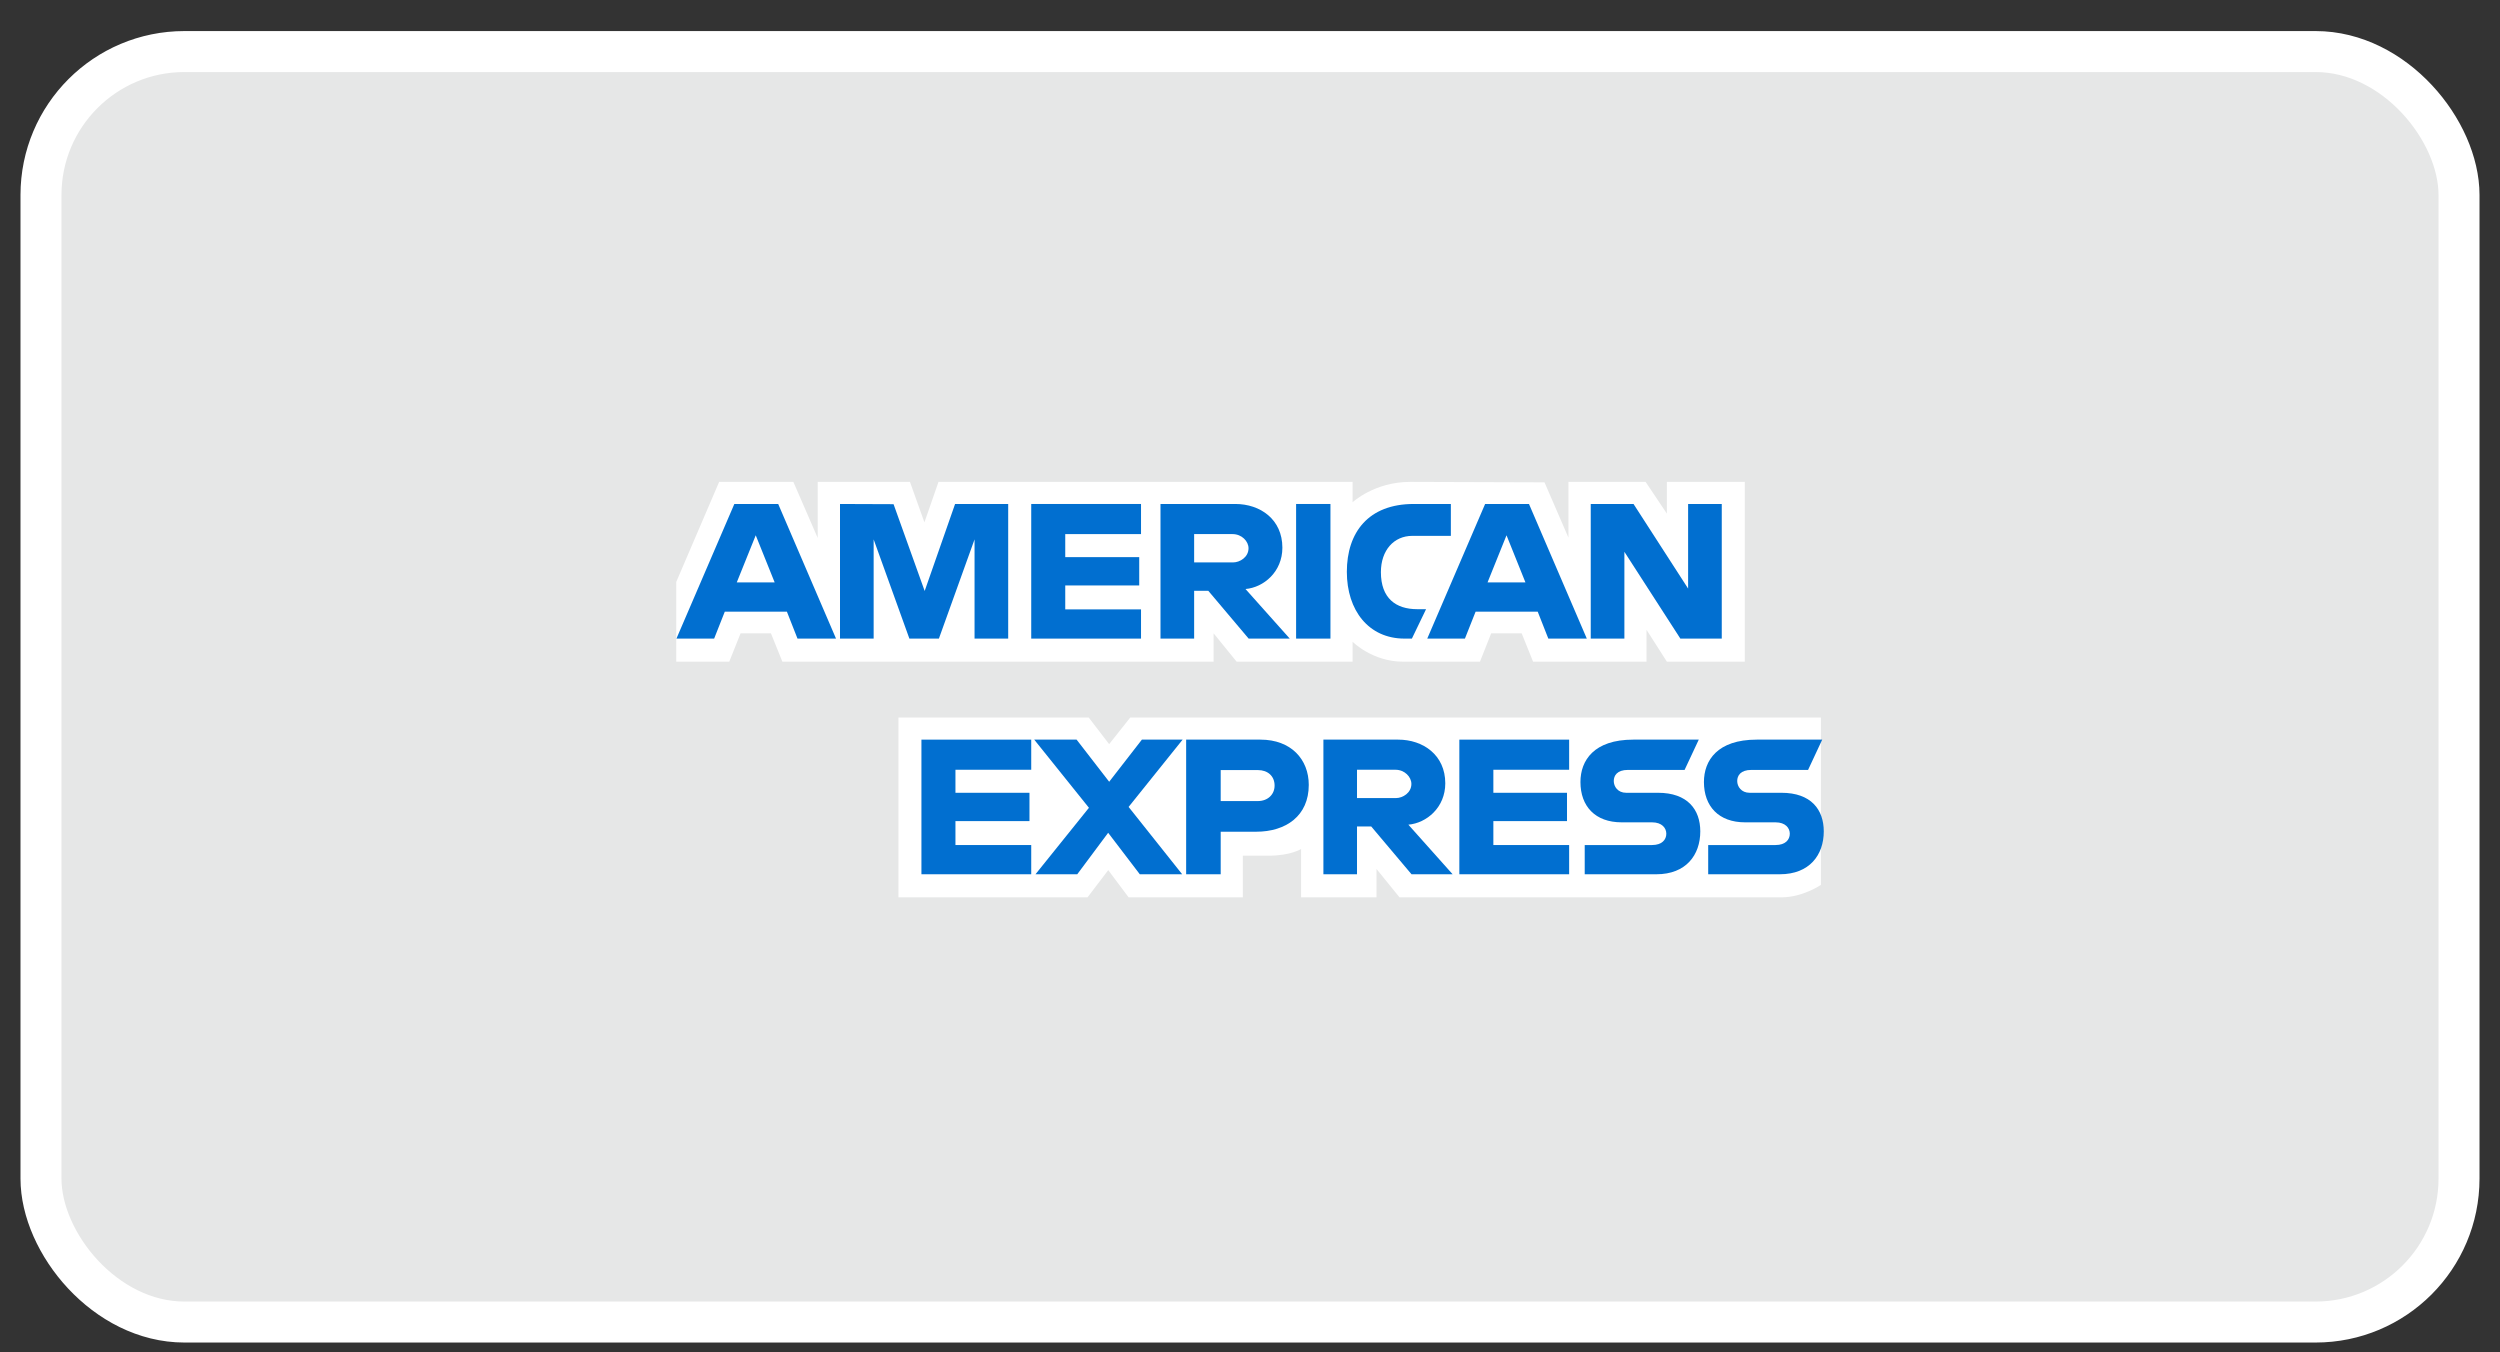 <svg width="61" height="33" viewBox="0 0 61 33" fill="none" xmlns="http://www.w3.org/2000/svg">
<rect x="0" y="0" width="61" height="33" fill="#333333" stroke="none"/>
<rect x="1" y="1.258" width="59" height="31" rx="3.5" fill="#E6E7E7"/>
<rect x="1" y="1.258" width="59" height="31" rx="3.5" stroke="white"/>
<path d="M21.922 21.895V17.508H26.565L27.063 18.157L27.578 17.508H44.43V21.592C44.43 21.592 43.99 21.891 43.48 21.895H34.148L33.587 21.203V21.895H31.746V20.715C31.746 20.715 31.495 20.879 30.951 20.879H30.325V21.895H27.538L27.041 21.231L26.536 21.895H21.922Z" fill="white"/>
<path d="M16.5 14.2L17.547 11.758H19.358L19.952 13.126V11.758H22.203L22.556 12.746L22.899 11.758H33.003V12.255C33.003 12.255 33.535 11.758 34.407 11.758L37.686 11.769L38.27 13.119V11.758H40.153L40.672 12.533V11.758H42.573V16.145H40.672L40.175 15.367V16.145H37.407L37.129 15.453H36.385L36.111 16.145H34.235C33.483 16.145 33.003 15.658 33.003 15.658V16.145H30.174L29.612 15.453V16.145H19.09L18.811 15.453H18.07L17.794 16.145H16.5V14.2Z" fill="white"/>
<path d="M17.918 12.297L16.505 15.582H17.425L17.685 14.924H19.2L19.459 15.582H20.399L18.988 12.297H17.918ZM18.44 13.061L18.902 14.211H17.977L18.44 13.061Z" fill="#016FD0"/>
<path d="M20.496 15.582V12.297L21.803 12.302L22.562 14.42L23.304 12.297H24.6V15.582H23.779V13.161L22.909 15.582H22.189L21.317 13.161V15.582H20.496Z" fill="#016FD0"/>
<path d="M25.162 15.582V12.297H27.841V13.032H25.992V13.594H27.797V14.285H25.992V14.869H27.841V15.582H25.162Z" fill="#016FD0"/>
<path d="M28.316 12.297V15.582H29.137V14.415H29.482L30.467 15.582H31.47L30.39 14.372C30.833 14.334 31.29 13.954 31.29 13.363C31.29 12.671 30.748 12.297 30.143 12.297H28.316ZM29.137 13.032H30.075C30.3 13.032 30.464 13.208 30.464 13.377C30.464 13.596 30.252 13.723 30.087 13.723H29.137V13.032Z" fill="#016FD0"/>
<path d="M32.463 15.582H31.625V12.297H32.463V15.582Z" fill="#016FD0"/>
<path d="M34.45 15.582H34.27C33.394 15.582 32.863 14.892 32.863 13.953C32.863 12.991 33.388 12.297 34.494 12.297H35.401V13.075H34.461C34.012 13.075 33.694 13.425 33.694 13.961C33.694 14.597 34.057 14.864 34.58 14.864H34.796L34.45 15.582Z" fill="#016FD0"/>
<path d="M36.237 12.297L34.825 15.582H35.744L36.005 14.924H37.52L37.779 15.582H38.718L37.307 12.297H36.237ZM36.759 13.061L37.221 14.211H36.296L36.759 13.061Z" fill="#016FD0"/>
<path d="M38.814 15.582V12.297H39.858L41.19 14.361V12.297H42.011V15.582H41.001L39.635 13.464V15.582H38.814Z" fill="#016FD0"/>
<path d="M22.483 21.332V18.047H25.162V18.782H23.313V19.344H25.119V20.035H23.313V20.619H25.162V21.332H22.483Z" fill="#016FD0"/>
<path d="M35.608 21.332V18.047H38.287V18.782H36.438V19.344H38.235V20.035H36.438V20.619H38.287V21.332H35.608Z" fill="#016FD0"/>
<path d="M25.266 21.332L26.57 19.71L25.235 18.047H26.269L27.064 19.075L27.862 18.047H28.856L27.538 19.689L28.845 21.332H27.811L27.039 20.32L26.285 21.332H25.266Z" fill="#016FD0"/>
<path d="M28.942 18.047V21.332H29.785V20.294H30.649C31.38 20.294 31.934 19.906 31.934 19.152C31.934 18.527 31.5 18.047 30.756 18.047H28.942ZM29.785 18.79H30.695C30.931 18.79 31.1 18.935 31.1 19.168C31.1 19.387 30.932 19.546 30.692 19.546H29.785V18.79Z" fill="#016FD0"/>
<path d="M32.291 18.047V21.332H33.111V20.165H33.457L34.441 21.332H35.444L34.364 20.122C34.807 20.084 35.265 19.704 35.265 19.113C35.265 18.421 34.722 18.047 34.117 18.047H32.291ZM33.111 18.782H34.05C34.275 18.782 34.438 18.958 34.438 19.128C34.438 19.346 34.226 19.473 34.062 19.473H33.111V18.782Z" fill="#016FD0"/>
<path d="M38.667 21.332V20.619H40.31C40.553 20.619 40.658 20.487 40.658 20.343C40.658 20.205 40.553 20.065 40.31 20.065H39.568C38.922 20.065 38.563 19.672 38.563 19.081C38.563 18.555 38.892 18.047 39.851 18.047H41.45L41.104 18.786H39.721C39.457 18.786 39.376 18.925 39.376 19.057C39.376 19.193 39.476 19.344 39.678 19.344H40.456C41.175 19.344 41.487 19.752 41.487 20.286C41.487 20.861 41.139 21.332 40.417 21.332H38.667Z" fill="#016FD0"/>
<path d="M41.68 21.332V20.619H43.323C43.566 20.619 43.671 20.487 43.671 20.343C43.671 20.205 43.566 20.065 43.323 20.065H42.58C41.935 20.065 41.576 19.672 41.576 19.081C41.576 18.555 41.905 18.047 42.864 18.047H44.462L44.117 18.786H42.734C42.47 18.786 42.388 18.925 42.388 19.057C42.388 19.193 42.489 19.344 42.691 19.344H43.468C44.188 19.344 44.5 19.752 44.5 20.286C44.5 20.861 44.152 21.332 43.429 21.332H41.68Z" fill="#016FD0"/>
</svg>
